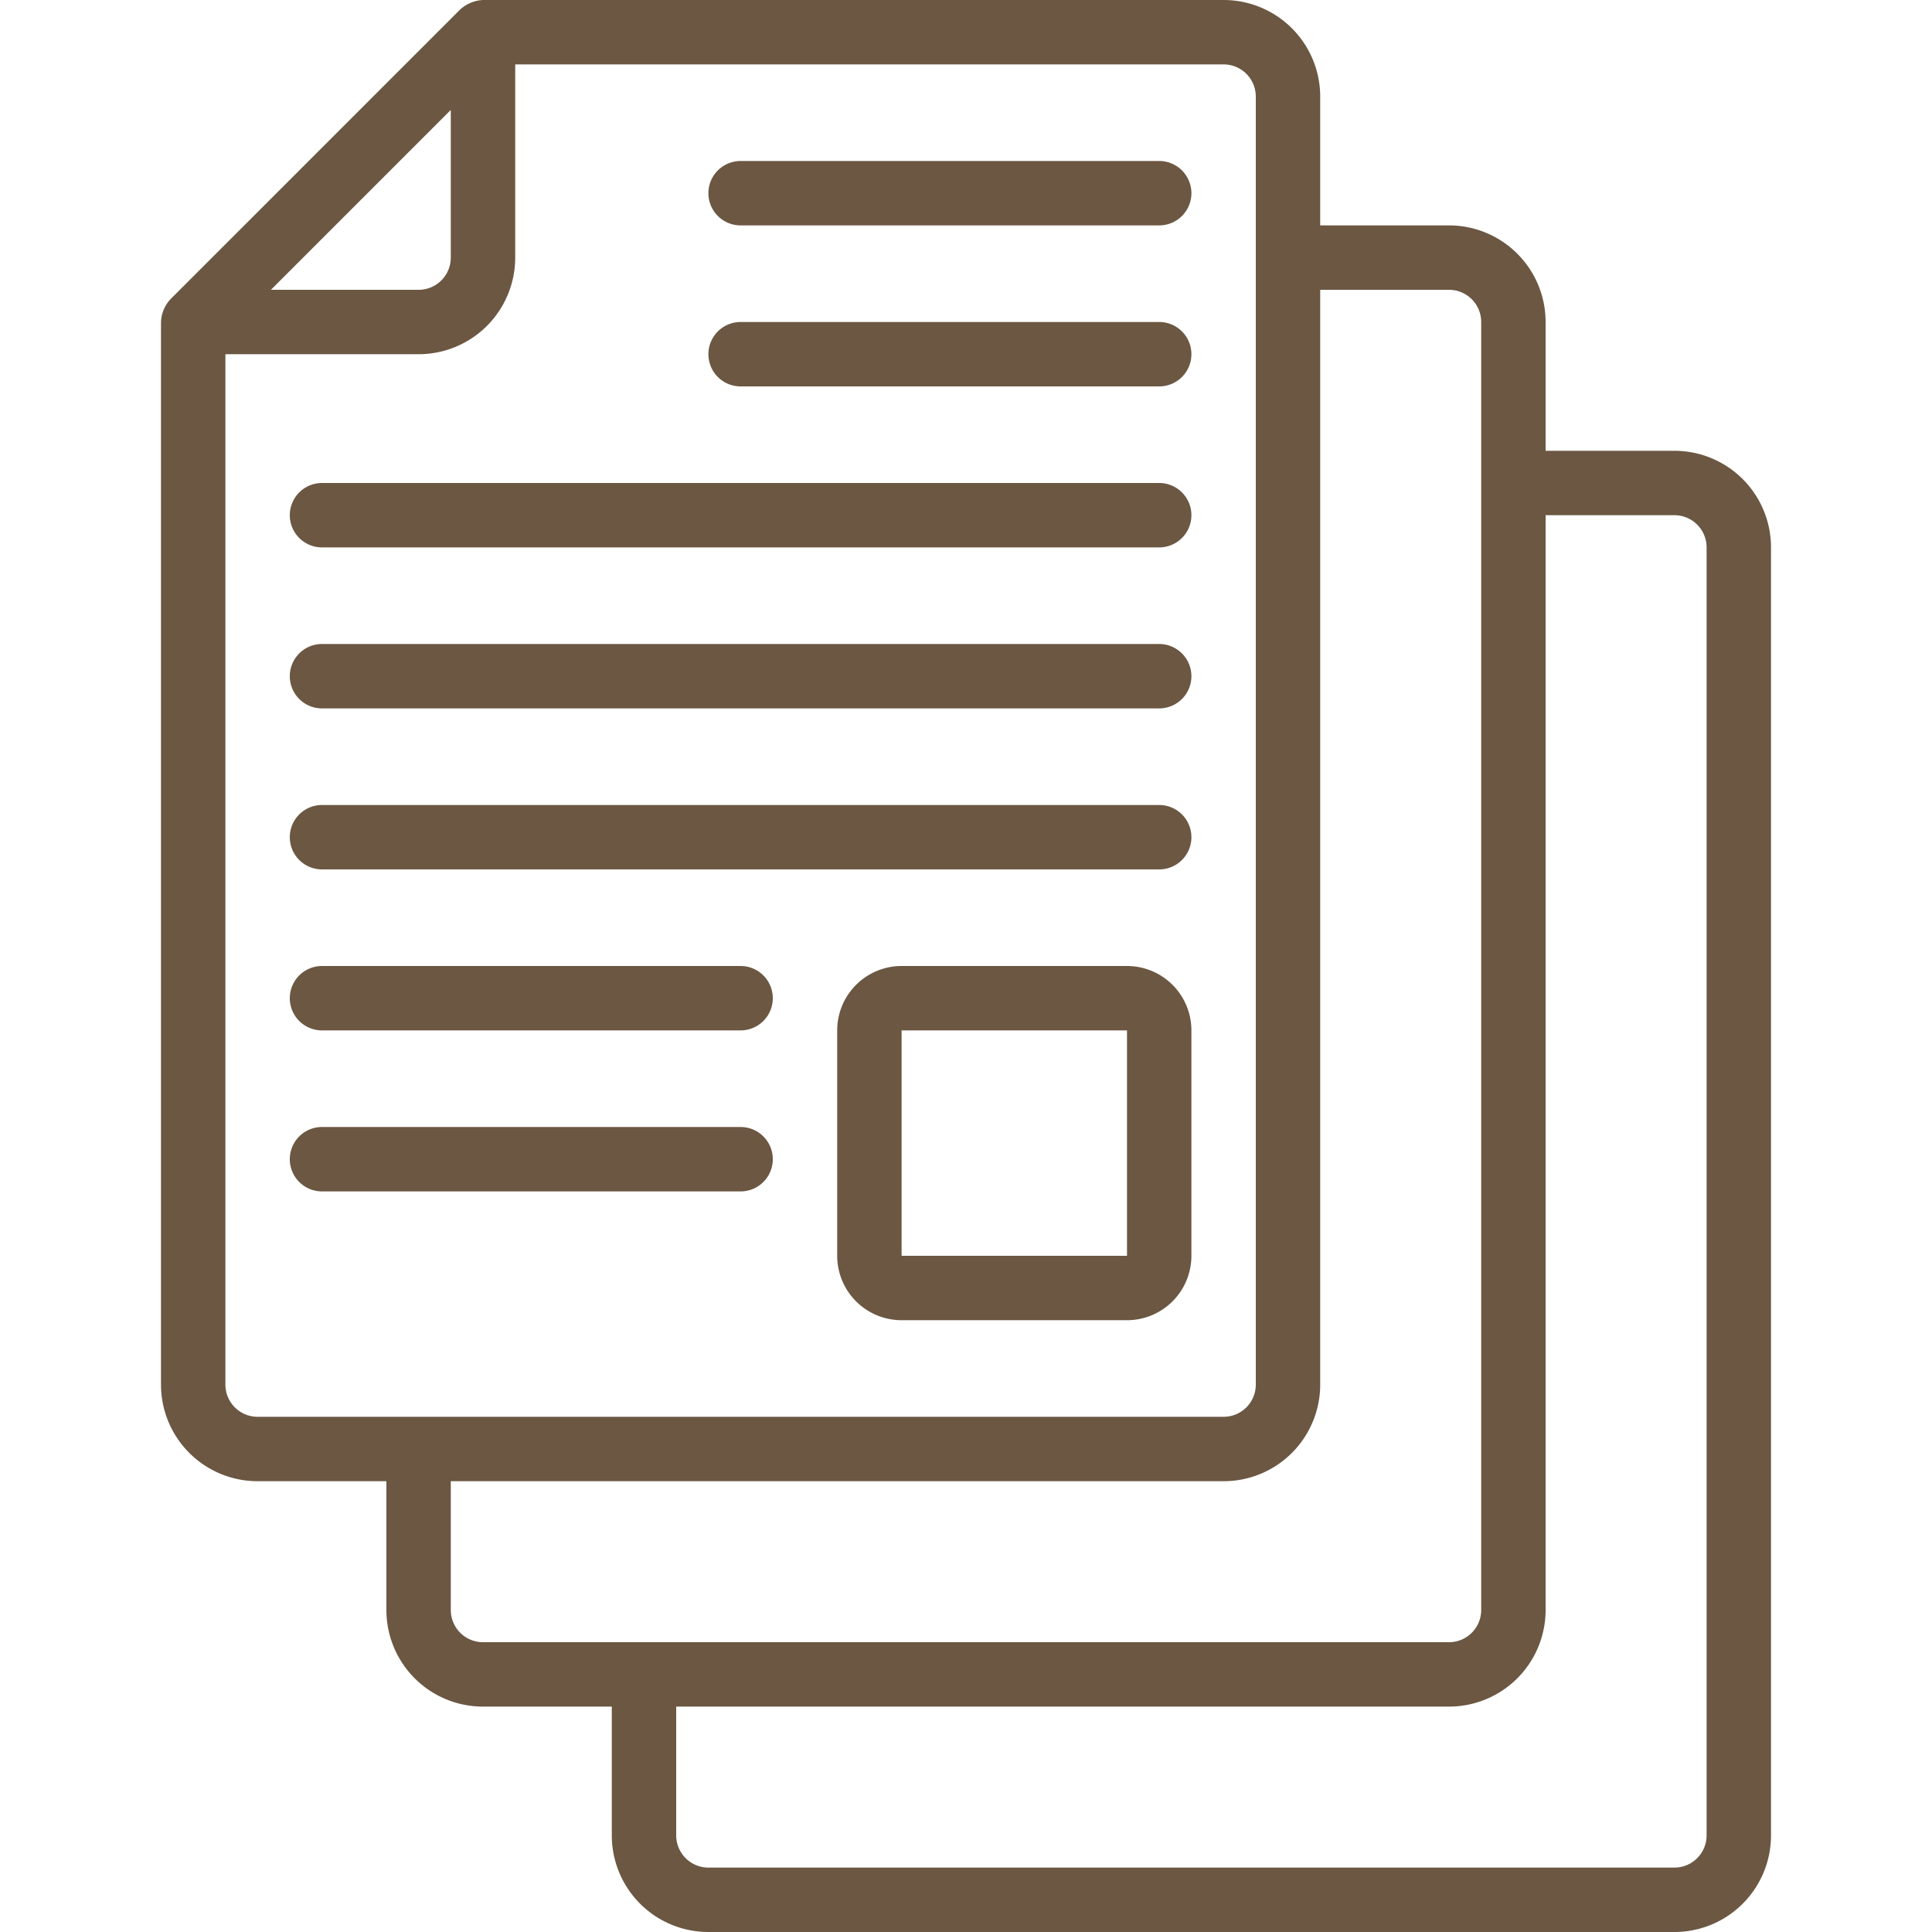 <svg height="300" viewBox="0 0 60 60" width="300" xmlns="http://www.w3.org/2000/svg" version="1.1" xmlns:xlink="http://www.w3.org/1999/xlink" xmlns:svgjs="http://svgjs.dev/svgjs"><g width="100%" height="100%" transform="matrix(1,0,0,1,0,0)"><g id="Icons"><path d="m8 46h4v4a3 3 0 0 0 3 3h4v4a3 3 0 0 0 3 3h30a3 3 0 0 0 3-3v-40a3 3 0 0 0 -3-3h-4v-4a3 3 0 0 0 -3-3h-4v-4a3 3 0 0 0 -3-3h-23a1.137 1.137 0 0 0 -.707.293l-9 9a1.1 1.1 0 0 0 -.293.707v33a3 3 0 0 0 3 3zm44-30a1 1 0 0 1 1 1v40a1 1 0 0 1 -1 1h-30a1 1 0 0 1 -1-1v-4h24a3 3 0 0 0 3-3v-34zm-7-7a1 1 0 0 1 1 1v40a1 1 0 0 1 -1 1h-30a1 1 0 0 1 -1-1v-4h24a3 3 0 0 0 3-3v-34zm-6-6v40a1 1 0 0 1 -1 1h-30a1 1 0 0 1 -1-1v-32h6a3 3 0 0 0 3-3v-6h22a1 1 0 0 1 1 1zm-25 .414v4.586a1 1 0 0 1 -1 1h-4.586z" fill="#6b5742" fill-opacity="1" data-original-color="#000000ff" stroke="none" stroke-opacity="1"/><path d="m36 15h-26a1 1 0 0 0 0 2h26a1 1 0 0 0 0-2z" fill="#6b5742" fill-opacity="1" data-original-color="#000000ff" stroke="none" stroke-opacity="1"/><path d="m36 20h-26a1 1 0 0 0 0 2h26a1 1 0 0 0 0-2z" fill="#6b5742" fill-opacity="1" data-original-color="#000000ff" stroke="none" stroke-opacity="1"/><path d="m36 25h-26a1 1 0 0 0 0 2h26a1 1 0 0 0 0-2z" fill="#6b5742" fill-opacity="1" data-original-color="#000000ff" stroke="none" stroke-opacity="1"/><path d="m23 30h-13a1 1 0 0 0 0 2h13a1 1 0 0 0 0-2z" fill="#6b5742" fill-opacity="1" data-original-color="#000000ff" stroke="none" stroke-opacity="1"/><path d="m23 35h-13a1 1 0 0 0 0 2h13a1 1 0 0 0 0-2z" fill="#6b5742" fill-opacity="1" data-original-color="#000000ff" stroke="none" stroke-opacity="1"/><path d="m23 7h13a1 1 0 0 0 0-2h-13a1 1 0 0 0 0 2z" fill="#6b5742" fill-opacity="1" data-original-color="#000000ff" stroke="none" stroke-opacity="1"/><path d="m36 10h-13a1 1 0 0 0 0 2h13a1 1 0 0 0 0-2z" fill="#6b5742" fill-opacity="1" data-original-color="#000000ff" stroke="none" stroke-opacity="1"/><path d="m35 30h-7a2 2 0 0 0 -2 2v7a2 2 0 0 0 2 2h7a2 2 0 0 0 2-2v-7a2 2 0 0 0 -2-2zm-7 9v-7h7v7z" fill="#6b5742" fill-opacity="1" data-original-color="#000000ff" stroke="none" stroke-opacity="1"/></g></g></svg>